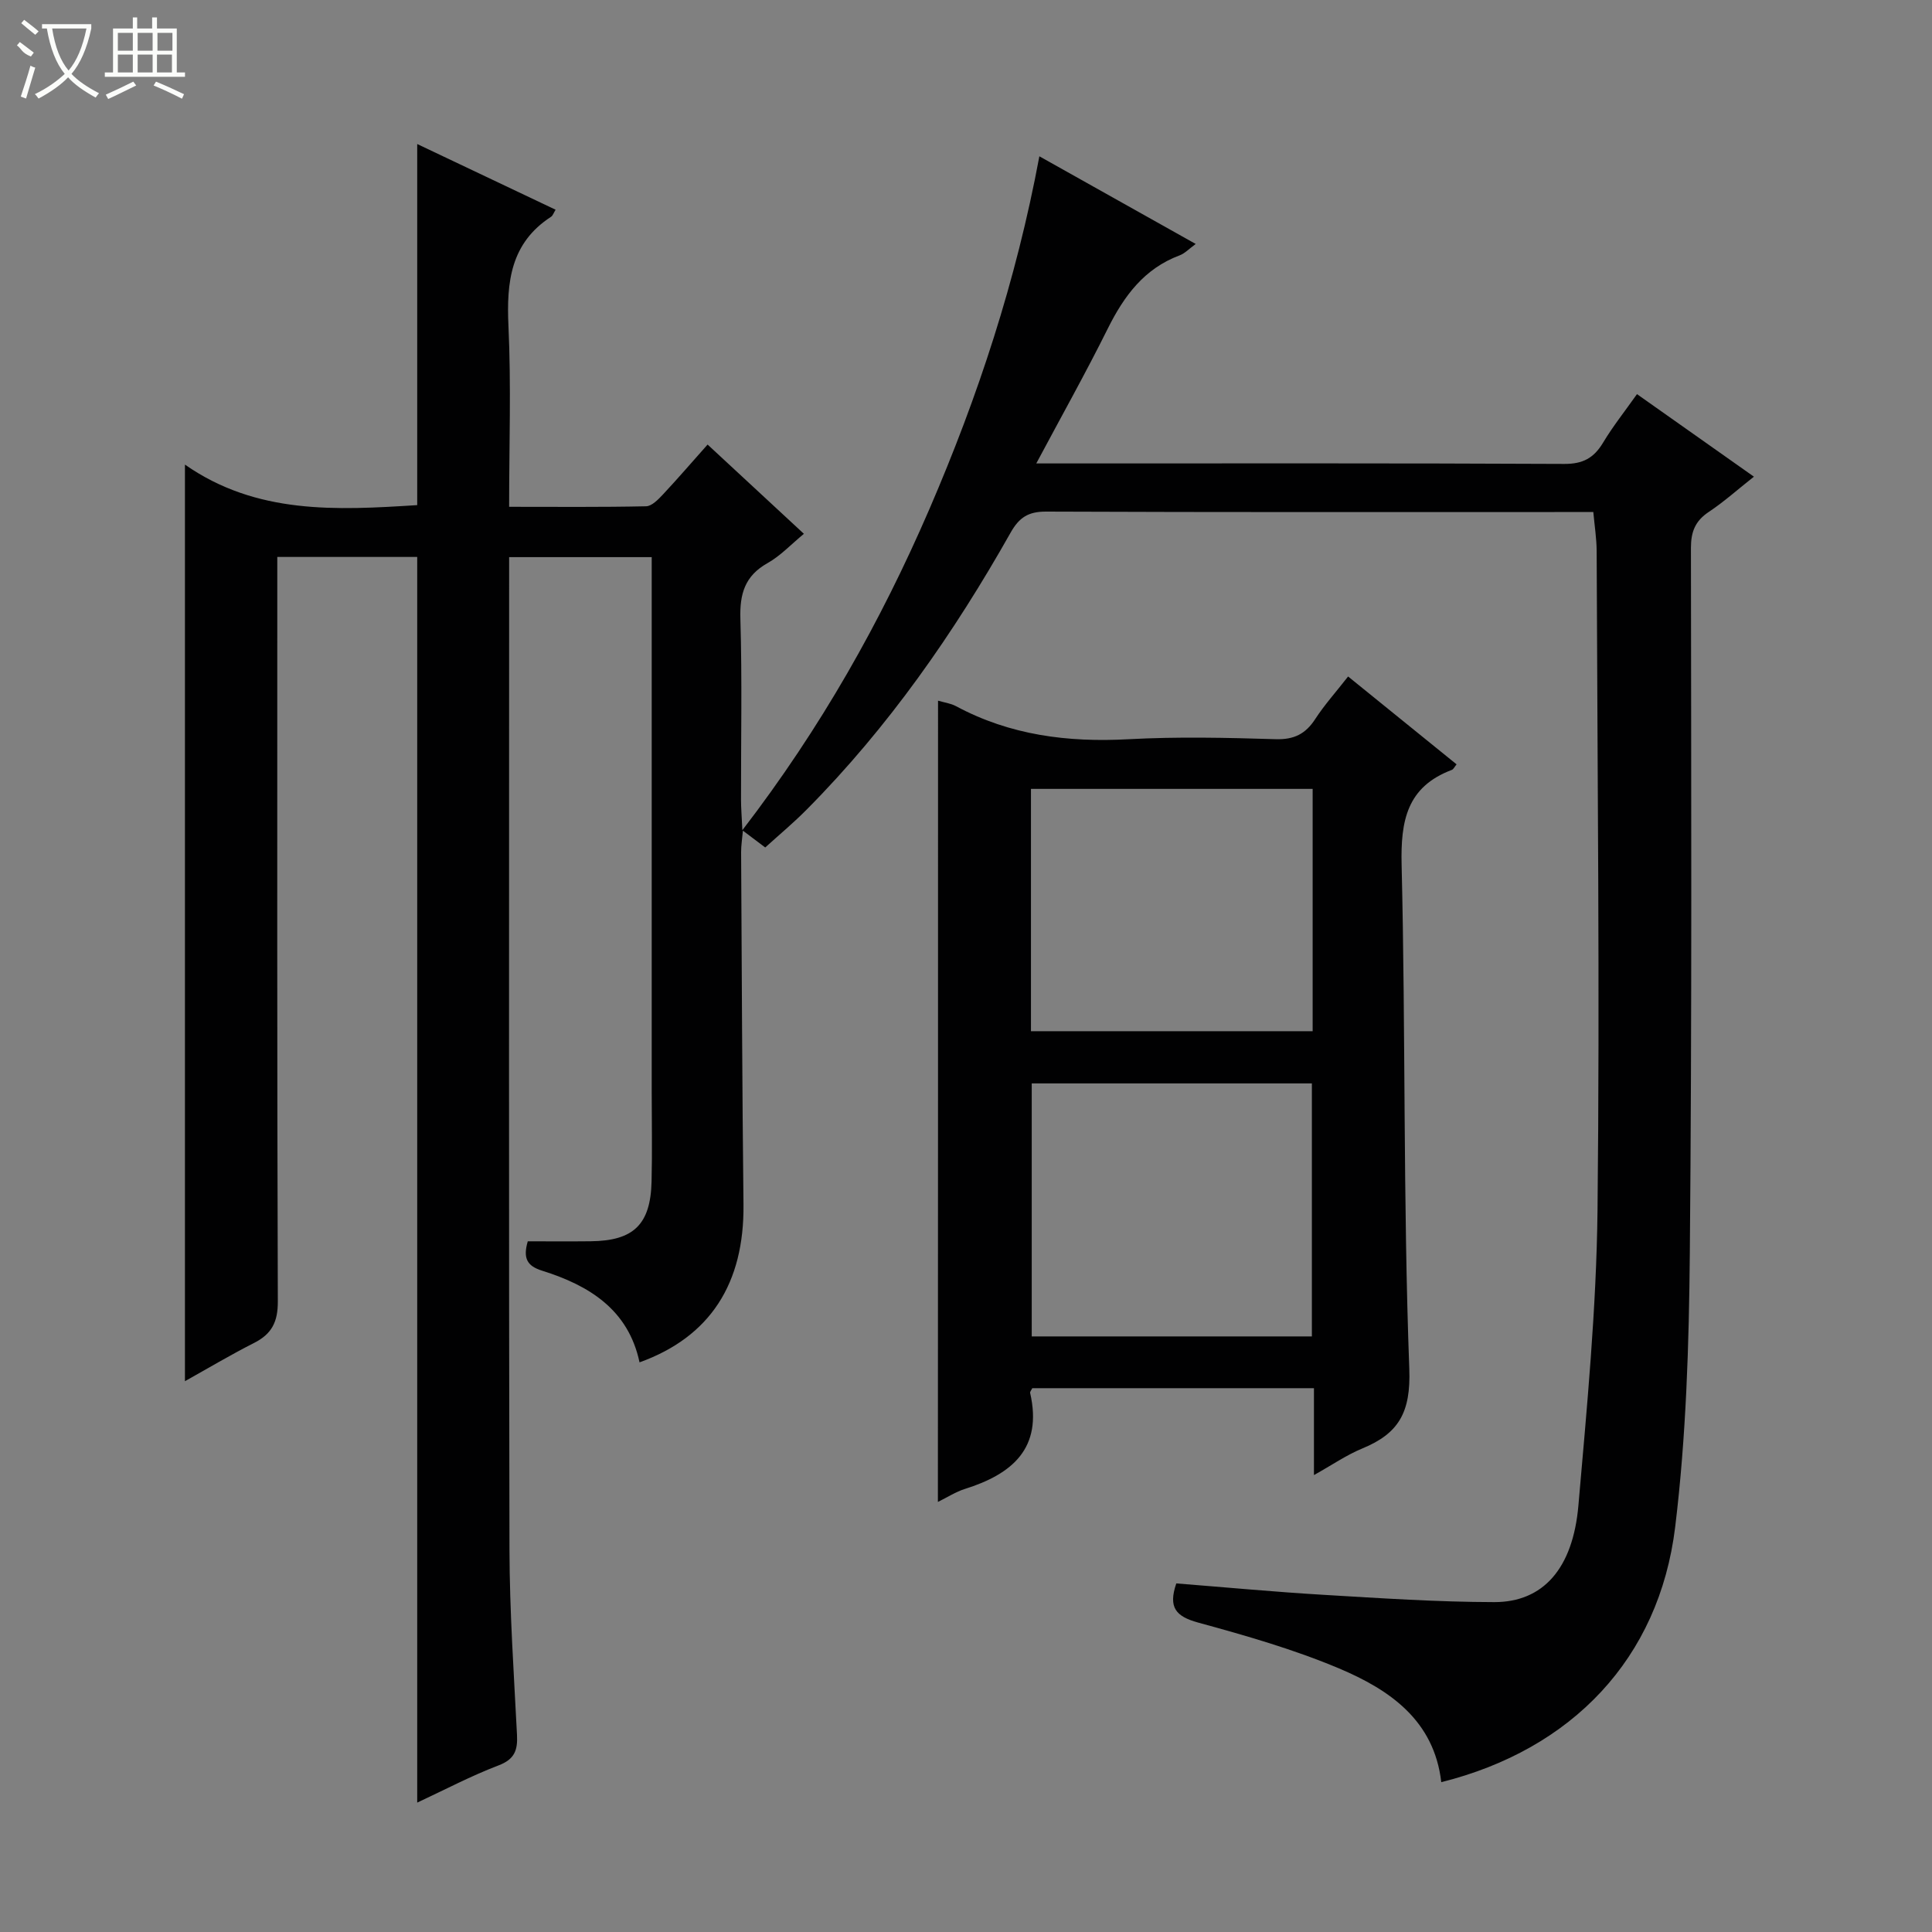 <svg enable-background="new 0 0 400 400" viewBox="0 0 400 400" xmlns="http://www.w3.org/2000/svg"><rect x="0" y="0" width="400" height="400" fill="#808080" stroke="none"/><path d="m243.54 327.83c10.27.81 20.36 1.76 30.47 2.36 11.78.7 23.58 1.49 35.37 1.51 10.1.01 16.27-6.93 17.41-19.99 1.77-20.35 3.73-40.75 3.96-61.15.49-45.48-.03-90.98-.18-136.46-.01-2.59-.43-5.18-.69-8.09-1.87 0-3.35 0-4.83 0-36.16 0-72.32.06-108.48-.09-3.67-.01-5.56 1.21-7.33 4.35-11.74 20.8-25.32 40.3-42.2 57.32-2.68 2.71-5.62 5.16-8.61 7.87-1.47-1.11-2.76-2.08-4.62-3.48-.15 1.74-.38 3.09-.37 4.45.14 24.31.22 48.63.49 72.94.18 16.35-6.88 27.42-21.52 32.69-2.32-10.94-10.45-15.93-20.18-18.98-3.1-.97-3.99-2.56-2.96-6.08 4.19 0 8.61.04 13.03-.01 8.88-.09 12.39-3.47 12.6-12.37.15-6.16.03-12.33.03-18.5 0-34.99 0-69.99 0-104.98 0-1.81 0-3.62 0-5.79-9.86 0-19.4 0-29.52 0v5.49c0 66.66-.08 133.31.07 199.97.03 12.79.91 25.59 1.56 38.38.16 3.18-.49 5.05-3.83 6.32-5.69 2.17-11.12 5.04-16.83 7.7 0-86.21 0-171.9 0-257.9-9.27 0-18.69 0-28.97 0v6.16c0 49.33-.06 98.65.11 147.98.02 4.27-1.27 6.75-4.95 8.61-4.84 2.45-9.51 5.24-14.28 7.9 0-63.11 0-125.8 0-189.77 14.83 10.36 31.38 9.45 48.09 8.39 0-24.74 0-49.46 0-74.76 9.53 4.52 19.04 9.03 28.65 13.6-.41.66-.57 1.22-.94 1.46-8.38 5.44-9.24 13.5-8.82 22.61.57 12.27.14 24.58.14 37.44 9.82 0 19.09.09 28.36-.11 1.19-.03 2.51-1.41 3.48-2.44 3.07-3.28 6-6.69 9.25-10.34 6.57 6.09 13.1 12.14 19.94 18.48-2.66 2.19-4.85 4.56-7.52 6.06-4.72 2.65-5.79 6.38-5.63 11.55.37 12.49.11 24.99.13 37.49 0 1.62.14 3.23.28 6.26 16.31-21.23 28.67-43.21 38.74-66.52 10.03-23.24 17.93-47.16 22.75-73 10.89 6.11 21.35 11.97 32.37 18.15-1.35.98-2.24 1.95-3.33 2.36-7.35 2.75-11.52 8.42-14.88 15.17-4.56 9.17-9.57 18.11-14.8 27.91h5.83c34.49 0 68.99-.07 103.48.1 3.87.02 6.13-1.23 8.03-4.39 2.03-3.38 4.51-6.5 7.03-10.06 8.14 5.74 15.95 11.26 24.21 17.09-3.36 2.65-6.2 5.21-9.35 7.3-2.81 1.87-3.69 4.11-3.69 7.45.05 48.66.22 97.32-.23 145.97-.17 18.92-.75 37.96-3.03 56.72-3.32 27.28-21.39 46.09-48.43 52.85-1.47-12.8-10.69-19.13-21.14-23.54-9.42-3.97-19.37-6.82-29.26-9.52-4.52-1.26-6.18-3.08-4.46-8.09z" fill="#010102"/><path d="m194.21 145.07c1.26.37 2.61.54 3.73 1.14 11.19 6.01 23.13 7.52 35.68 6.84 10.13-.55 20.32-.32 30.47-.01 3.82.12 6.21-1.08 8.22-4.18 1.89-2.91 4.24-5.52 6.8-8.8 7.53 6.1 14.94 12.1 22.46 18.19-.42.5-.63 1.01-.99 1.15-9.3 3.51-10.61 10.51-10.39 19.67.84 34.78.3 69.6 1.59 104.36.33 9.01-2.2 13.36-9.73 16.46-3.3 1.36-6.29 3.44-10.01 5.51 0-6.38 0-11.98 0-17.99-19.67 0-39.02 0-58.32 0-.19.41-.49.73-.44.98 2.63 11.5-3.74 16.81-13.54 19.89-1.85.58-3.53 1.68-5.56 2.68.03-55.45.03-110.54.03-165.89zm77.4 131.62c0-17.84 0-35.08 0-52.38-19.54 0-38.77 0-58 0v52.38zm.16-113.36c-19.73 0-38.95 0-58.32 0v50.17h58.32c0-16.89 0-33.34 0-50.17z" fill="#010102"/><g fill="#fbfcfa"><path d="m6.4 11.7c-2-.8-1.9-1.6-2.9-2.3l.6-.7c.9.7 1.9 1.4 2.9 2.2zm-2.1 8.3c.7-2.1 1.4-4.2 2-6.4.2.1.6.3 1 .4-.7 2.3-1.3 4.4-1.9 6.4zm3-12.8c-1.1-.9-2.1-1.7-2.9-2.4l.6-.7c1 .8 2 1.5 3 2.4zm1.4-1.3v-.9h10.2v.9c-.9 4.2-2.3 7.3-4.1 9.4 1.3 1.4 3.2 2.7 5.7 4-.2.2-.4.5-.7.9-2.5-1.4-4.4-2.7-5.7-4.2-1.4 1.5-3.5 3-6.1 4.4 0 0 0 0-.1-.1-.3-.4-.5-.7-.7-.8 2.7-1.3 4.7-2.8 6.2-4.2-1.8-2.2-3-5.3-3.7-9.4zm9.2 0h-7.1c.6 3.8 1.7 6.7 3.4 8.7 1.7-2 2.9-4.8 3.7-8.7z"/><path d="m31.6 3.6h.9v2.3h4.1v9.1h1.7v.9h-16.6v-.9h1.7v-9.1h4.1v-2.3h.9v2.3h3.1v-2.3zm-4 13.3.6.8c-1.9.9-3.8 1.9-5.8 2.8-.2-.3-.3-.6-.5-.9 2-.9 3.9-1.8 5.7-2.7zm-3.2-10.1v3.7h3.1v-3.7zm0 4.5v3.7h3.1v-3.7zm4.1-4.5v3.7h3.1v-3.7zm0 4.5v3.7h3.1v-3.7zm9.1 9.1c-2.1-1.1-4.1-2-5.8-2.7l.5-.8c2.2.9 4.1 1.8 5.8 2.6l-.4.9zm-1.9-13.6h-3.1v3.7h3.1zm-3.2 4.5v3.7h3.1v-3.7z"/></g></svg>